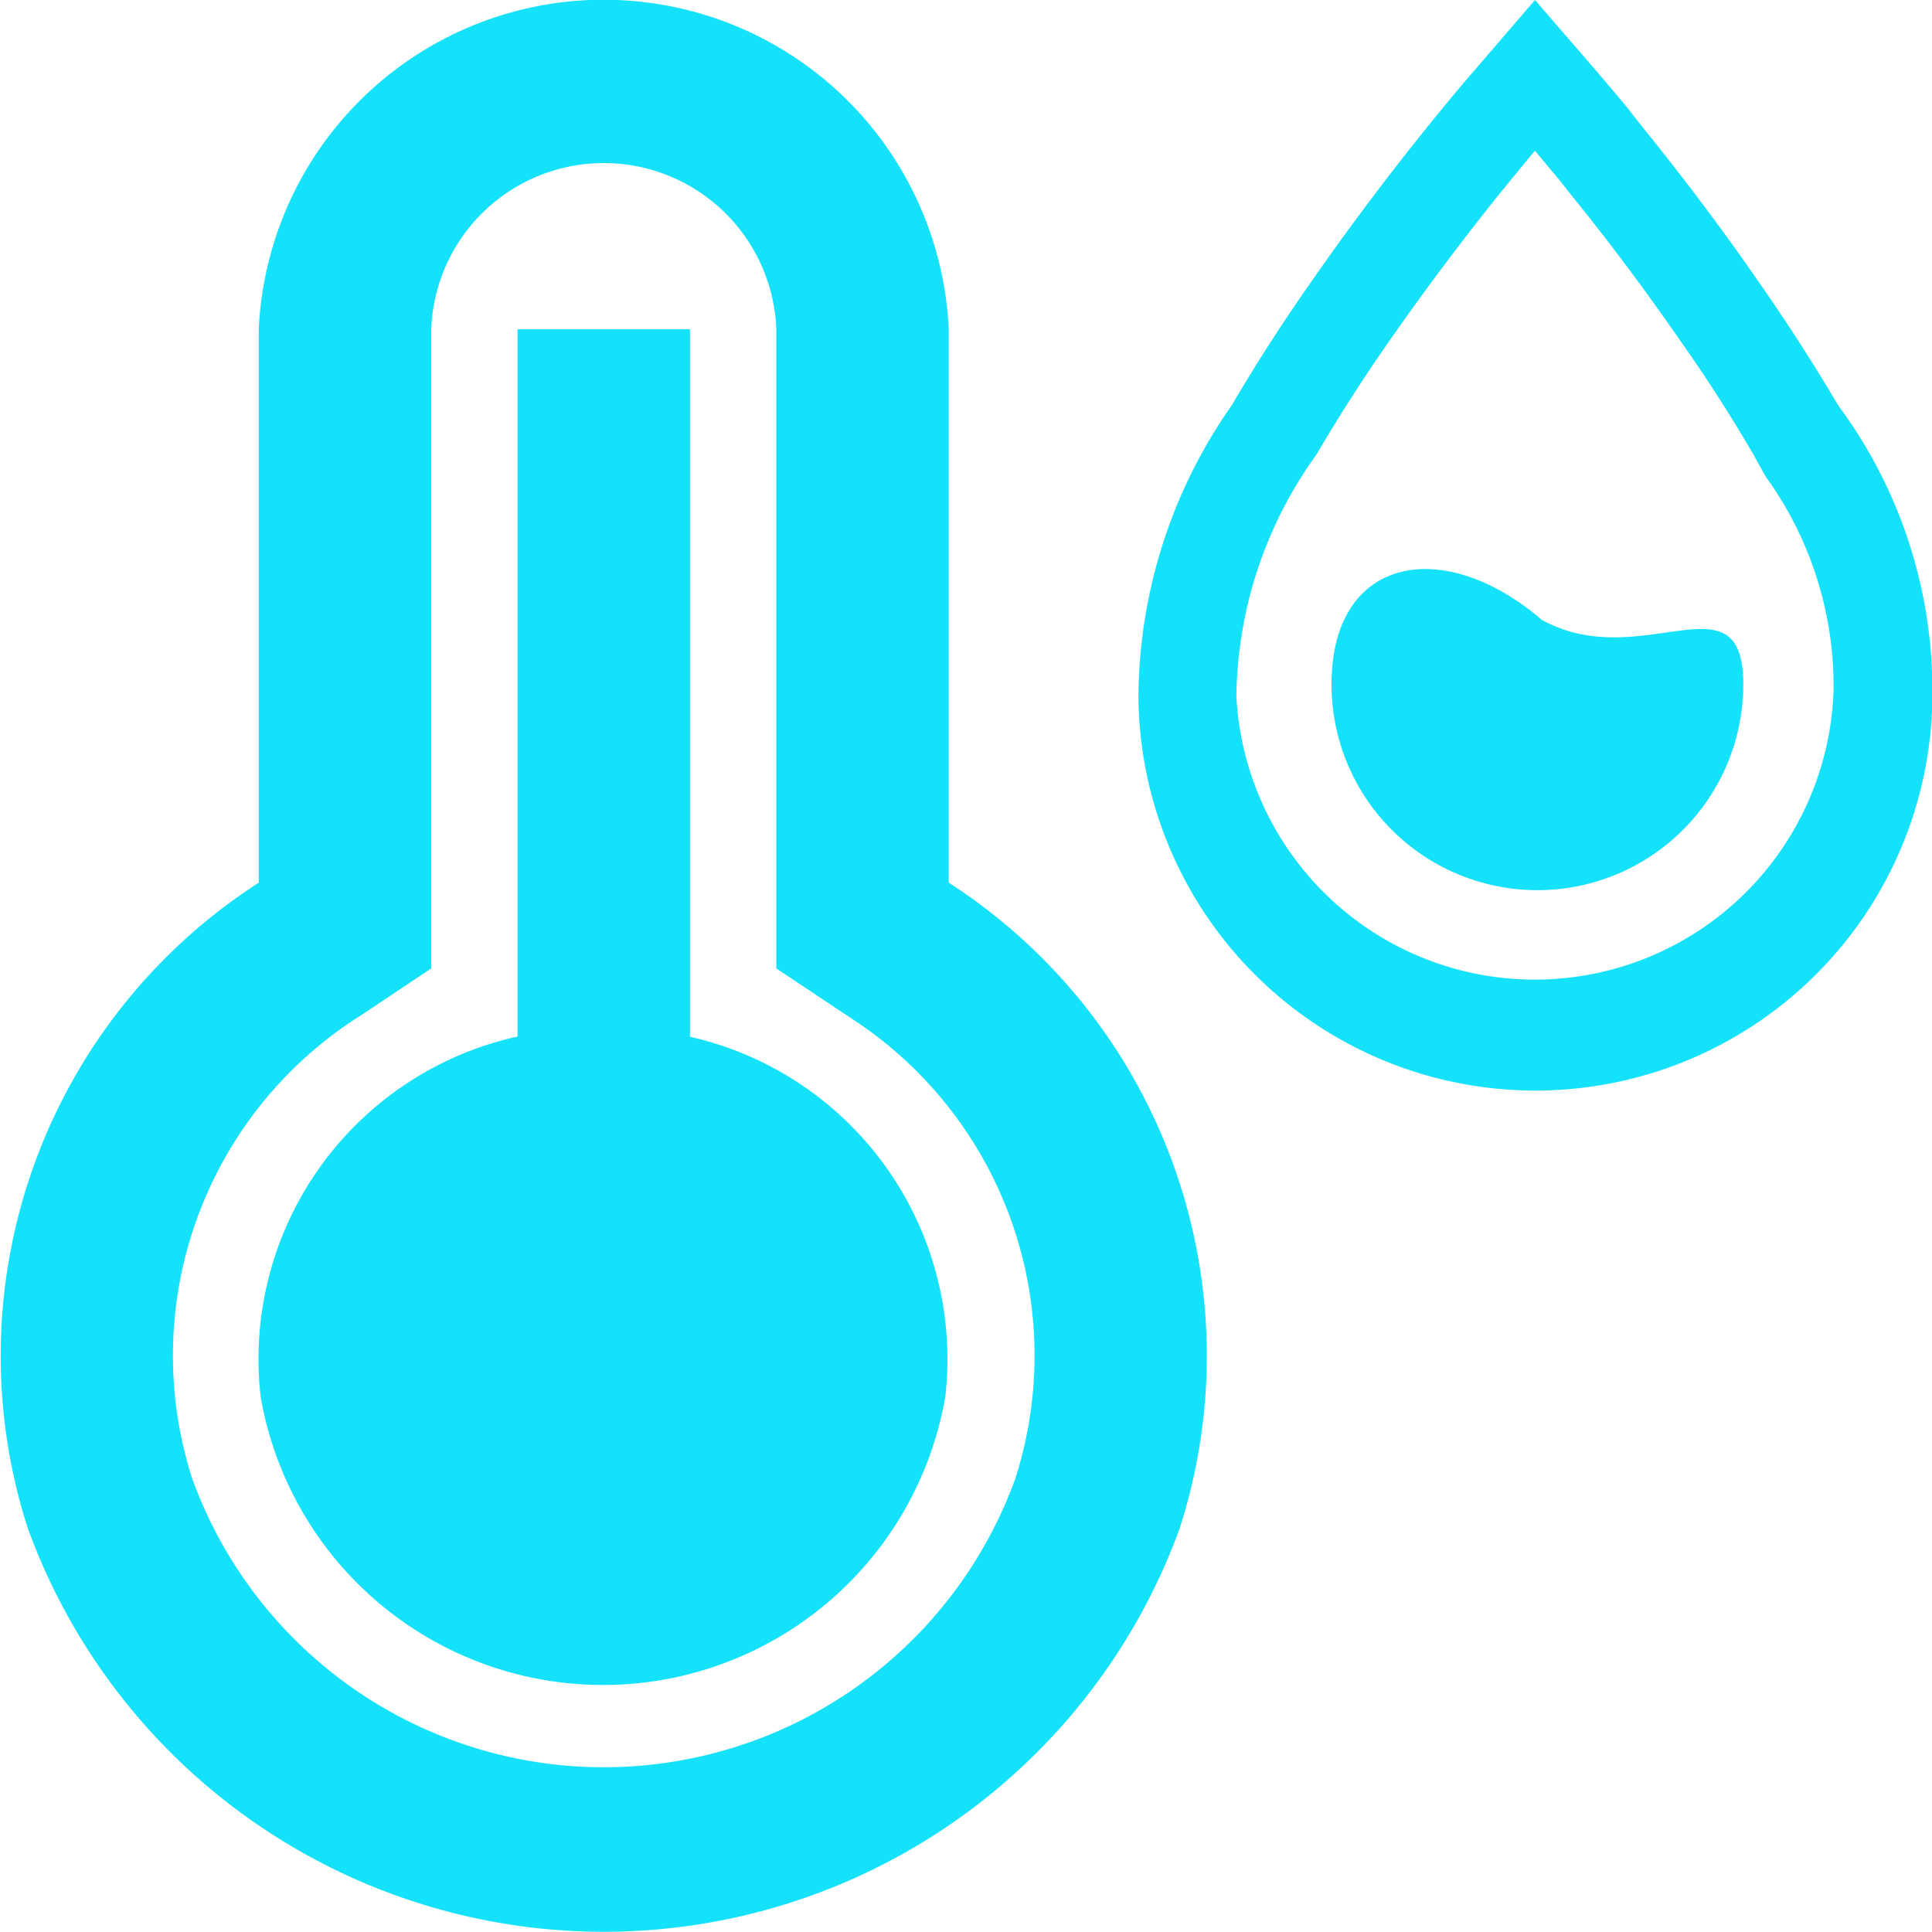 <svg xmlns="http://www.w3.org/2000/svg" width="16" height="16" viewBox="0 0 16 16">
  <defs>
    <style>
      .cls-1 {
        fill: none;
      }

      .cls-2 {
        fill: #14e1fa;
      }
    </style>
  </defs>
  <g id="组_4812" data-name="组 4812" transform="translate(-913 -615)">
    <g id="组_4575" data-name="组 4575" transform="translate(913 615)">
      <rect id="矩形_65" data-name="矩形 65" class="cls-1" width="16" height="16" transform="translate(0 0)"/>
      <path id="温控" class="cls-2" d="M215.474,44.433a2.86,2.86,0,0,1,5.714,0v4.583a4.66,4.66,0,0,1,1.913,5.346,5.075,5.075,0,0,1-9.54,0,4.66,4.66,0,0,1,1.913-5.346Zm.817,5.7a3.329,3.329,0,0,0-1.368,3.819,3.625,3.625,0,0,0,6.816,0,3.329,3.329,0,0,0-1.368-3.819l-.611-.407V44.433a1.43,1.43,0,0,0-2.858,0v5.293l-.611.408Zm1.326.157V44.433h1.428v5.859a2.736,2.736,0,0,1,2.114,2.984,2.877,2.877,0,0,1-5.669,0,2.735,2.735,0,0,1,2.128-2.986Z" transform="translate(-213.331 -41.706)"/>
    </g>
    <path id="湿度" class="cls-2" d="M137.284,0l.5.578.161.19c.047.056.1.117.15.184l.112.141q.489.605.933,1.246.349.5.657,1.021a3.957,3.957,0,0,1,.778,2.348A3.287,3.287,0,0,1,134,5.78a4.238,4.238,0,0,1,.773-2.424q.308-.524.657-1.021.588-.845,1.251-1.634Zm0,1.248-.053.063-.236.288q-.47.585-.9,1.2-.33.47-.621.966a3.49,3.49,0,0,0-.663,2,2.475,2.475,0,0,0,4.946-.067,2.963,2.963,0,0,0-.563-1.752l-.1-.18q-.291-.5-.622-.966-.428-.619-.9-1.2l-.093-.118-.084-.1Zm.054,3.884c.823.458,1.671-.394,1.671.535a1.705,1.705,0,0,1-3.41,0c0-1.054.917-1.239,1.74-.535Z" transform="translate(788.428 615)"/>
  </g>
</svg>
